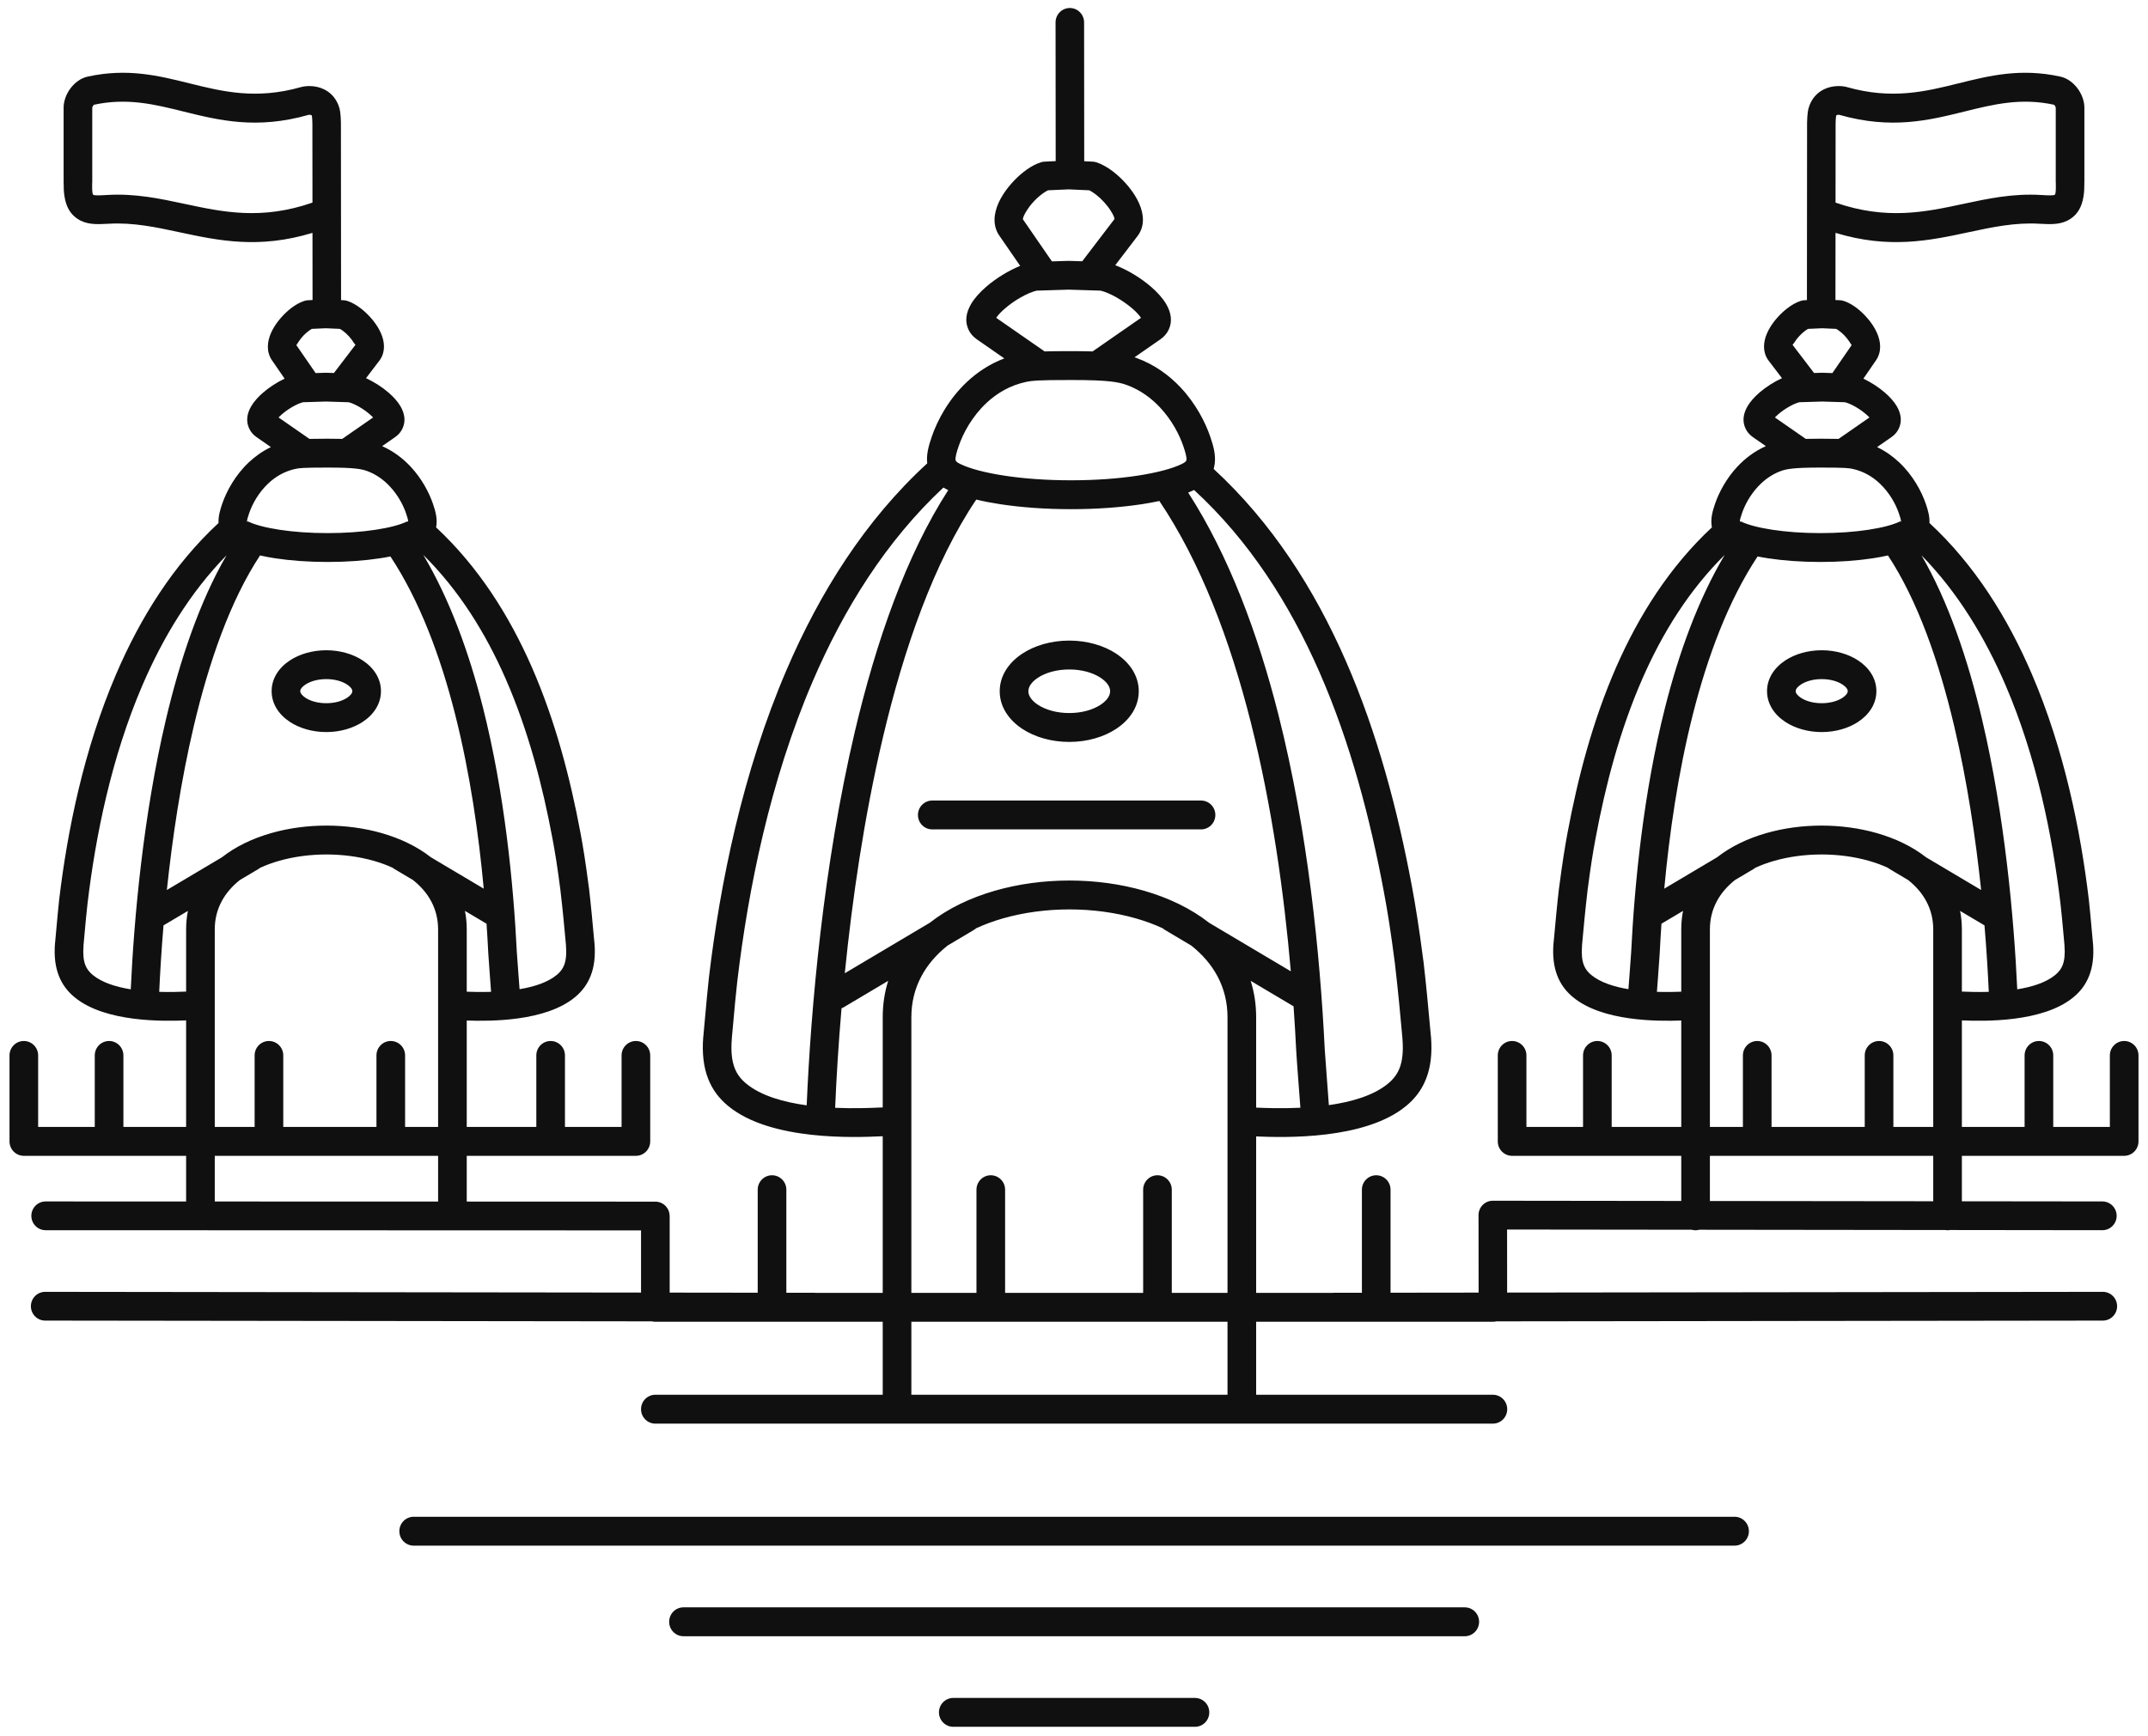 <svg width="120" height="97" viewBox="0 0 120 97" fill="none" xmlns="http://www.w3.org/2000/svg">
<path d="M19.054 16.771L19.046 6.875L19.046 6.856H19.046C19.04 6.598 19.027 6.423 19.009 6.291L19.009 6.287L19.009 6.287C18.985 6.107 18.948 5.983 18.901 5.863C18.719 5.406 18.403 5.128 18.057 4.97C17.611 4.766 17.099 4.786 16.811 4.868C14.304 5.579 12.428 5.114 10.604 4.662C8.835 4.223 7.11 3.796 4.897 4.281C4.518 4.364 4.18 4.615 3.942 4.931C3.706 5.244 3.554 5.641 3.554 6.012V10.171C3.554 10.189 3.555 10.207 3.556 10.224C3.541 11.294 3.811 11.88 4.326 12.225C4.822 12.558 5.375 12.544 6.069 12.503C7.428 12.421 8.708 12.695 10.014 12.975C12.201 13.443 14.458 13.925 17.457 13.012L17.461 16.766L17.234 16.776C17.161 16.777 17.087 16.789 17.014 16.812C16.803 16.877 16.586 16.99 16.379 17.135C16.013 17.391 15.633 17.781 15.367 18.189C15.037 18.694 14.867 19.264 15.022 19.774C15.061 19.902 15.117 20.021 15.192 20.13L15.9 21.159C15.479 21.359 15.047 21.638 14.703 21.935C14.425 22.174 14.189 22.437 14.036 22.698C13.796 23.107 13.73 23.532 13.918 23.94C14.006 24.13 14.142 24.295 14.333 24.427L15.134 24.984C14.664 25.209 14.256 25.502 13.908 25.829C13.136 26.552 12.655 27.453 12.416 28.145C12.288 28.519 12.191 28.866 12.209 29.226C9.69 31.558 7.841 34.515 6.488 37.67C4.684 41.874 3.764 46.417 3.304 50.284C3.265 50.611 3.193 51.411 3.127 52.14L3.081 52.647C3.077 52.67 3.074 52.694 3.072 52.719C3.014 53.448 3.095 54.028 3.281 54.511C3.481 55.03 3.788 55.413 4.167 55.727C5.884 57.145 9.177 57.07 10.398 57.02V62.974H6.894V58.977C6.894 58.532 6.536 58.171 6.094 58.171C5.652 58.171 5.294 58.532 5.294 58.977V62.974H2.131V58.977C2.131 58.532 1.773 58.171 1.331 58.171C0.889 58.171 0.531 58.532 0.531 58.977V63.781C0.531 64.226 0.889 64.588 1.331 64.588H10.398V67.14L2.548 67.137C2.108 67.137 1.751 67.497 1.751 67.941C1.751 68.385 2.108 68.744 2.548 68.744L11.171 68.747L11.198 68.748L11.224 68.747L35.812 68.755V72.229L2.523 72.188C2.083 72.188 1.726 72.548 1.726 72.991C1.726 73.435 2.083 73.795 2.523 73.795L36.421 73.837C36.482 73.852 36.546 73.86 36.612 73.86H49.314V77.939H36.612C36.17 77.939 35.812 78.3 35.812 78.746C35.812 79.192 36.17 79.553 36.612 79.553H83.402C83.844 79.553 84.202 79.192 84.202 78.746C84.202 78.3 83.844 77.939 83.402 77.939H70.176V73.86H83.402C83.468 73.86 83.532 73.852 83.593 73.837L117.477 73.795C117.917 73.795 118.274 73.435 118.274 72.991C118.274 72.548 117.917 72.188 117.477 72.188L84.198 72.229L84.194 68.706L94.508 68.718C94.577 68.737 94.65 68.748 94.725 68.748C94.799 68.748 94.871 68.737 94.94 68.718L108.656 68.734C108.704 68.743 108.752 68.748 108.802 68.748C108.851 68.748 108.899 68.743 108.946 68.734L117.452 68.744C117.892 68.744 118.249 68.385 118.249 67.941C118.249 67.497 117.892 67.137 117.452 67.137L109.602 67.128V64.588H118.669C119.111 64.588 119.469 64.226 119.469 63.781V58.977C119.469 58.532 119.111 58.171 118.669 58.171C118.227 58.171 117.869 58.532 117.869 58.977V62.974H114.706V58.977C114.706 58.532 114.348 58.171 113.906 58.171C113.464 58.171 113.106 58.532 113.106 58.977V62.974H109.602V57.02C110.823 57.07 114.116 57.145 115.833 55.727C116.212 55.413 116.519 55.03 116.719 54.511C116.905 54.028 116.986 53.448 116.928 52.719C116.926 52.694 116.923 52.67 116.919 52.647L116.873 52.14C116.807 51.411 116.735 50.611 116.696 50.284C116.236 46.417 115.316 41.874 113.512 37.67C112.159 34.515 110.31 31.558 107.791 29.226C107.809 28.866 107.712 28.519 107.584 28.145C107.345 27.453 106.864 26.552 106.092 25.829C105.744 25.502 105.337 25.209 104.866 24.984L105.667 24.427C105.858 24.295 105.994 24.13 106.082 23.94C106.27 23.532 106.204 23.107 105.964 22.698C105.811 22.437 105.575 22.174 105.297 21.935C104.953 21.638 104.521 21.359 104.1 21.159L104.808 20.13C104.883 20.021 104.939 19.902 104.978 19.774C105.133 19.264 104.963 18.694 104.633 18.189C104.367 17.781 103.987 17.391 103.621 17.135C103.414 16.99 103.197 16.877 102.986 16.812C102.912 16.789 102.839 16.777 102.766 16.776L102.539 16.766L102.543 13.012C105.542 13.925 107.799 13.443 109.986 12.975C111.292 12.695 112.572 12.421 113.931 12.503C114.625 12.544 115.178 12.558 115.674 12.225C116.189 11.88 116.459 11.294 116.444 10.224C116.445 10.207 116.446 10.189 116.446 10.171V6.012C116.446 5.641 116.294 5.244 116.058 4.931C115.82 4.615 115.482 4.364 115.103 4.281C112.89 3.796 111.165 4.223 109.396 4.662C107.572 5.114 105.696 5.579 103.189 4.868C102.9 4.786 102.389 4.766 101.943 4.97C101.597 5.128 101.281 5.406 101.099 5.863C101.052 5.983 101.015 6.107 100.991 6.287L100.991 6.287L100.991 6.291C100.973 6.423 100.96 6.598 100.954 6.856H100.954L100.954 6.875L100.946 16.771L100.809 16.777C100.732 16.78 100.659 16.794 100.59 16.817C100.346 16.896 100.084 17.046 99.836 17.238C99.492 17.505 99.148 17.876 98.911 18.256C98.608 18.74 98.458 19.277 98.606 19.762C98.649 19.904 98.717 20.038 98.811 20.161L99.552 21.132C99.113 21.334 98.657 21.624 98.297 21.935C98.019 22.174 97.783 22.437 97.63 22.698C97.39 23.107 97.324 23.532 97.512 23.94C97.6 24.13 97.736 24.295 97.927 24.427L98.652 24.93C98.008 25.217 97.481 25.625 97.058 26.078C96.431 26.749 96.028 27.529 95.815 28.145C95.672 28.563 95.568 28.947 95.619 29.353C95.62 29.365 95.622 29.376 95.624 29.387C95.628 29.415 95.632 29.442 95.637 29.469C93.28 31.67 91.563 34.375 90.292 37.274C88.976 40.276 88.141 43.487 87.568 46.556C87.497 46.94 87.427 47.34 87.347 47.853C87.273 48.333 87.196 48.876 87.107 49.558C87.102 49.58 87.099 49.602 87.096 49.624C86.986 50.561 86.894 51.576 86.822 52.37L86.796 52.647C86.792 52.67 86.789 52.694 86.787 52.719C86.729 53.448 86.81 54.028 86.996 54.511C87.196 55.03 87.503 55.413 87.883 55.727C89.518 57.078 92.582 57.074 93.925 57.027V62.974H90.038V58.977C90.038 58.532 89.68 58.171 89.238 58.171C88.796 58.171 88.438 58.532 88.438 58.977V62.974H85.275V58.977C85.275 58.532 84.917 58.171 84.475 58.171C84.033 58.171 83.675 58.532 83.675 58.977V63.781C83.675 64.226 84.033 64.588 84.475 64.588H93.925V67.11L83.396 67.097C82.956 67.097 82.599 67.457 82.599 67.901L82.604 72.231L77.684 72.237V66.481C77.684 66.035 77.326 65.674 76.884 65.674C76.442 65.674 76.084 66.035 76.084 66.481V72.239L74.502 72.241C74.47 72.241 74.438 72.243 74.407 72.247H70.176V63.504C71.778 63.572 76.264 63.694 78.552 61.803C79.035 61.404 79.425 60.919 79.678 60.262C79.917 59.643 80.02 58.891 79.944 57.94C79.942 57.916 79.939 57.892 79.935 57.868L79.898 57.467C79.801 56.396 79.676 55.028 79.523 53.717C79.52 53.695 79.516 53.673 79.512 53.651C79.389 52.707 79.283 51.959 79.181 51.305C79.074 50.616 78.979 50.07 78.88 49.538C78.1 45.36 76.963 40.988 75.172 36.903C73.426 32.919 71.06 29.207 67.802 26.204C67.829 26.108 67.849 26.008 67.862 25.905C67.924 25.41 67.791 24.922 67.607 24.387C67.328 23.577 66.797 22.551 65.969 21.666C65.329 20.981 64.508 20.374 63.485 20.001C63.45 19.989 63.416 19.977 63.381 19.965L64.828 18.96C65.044 18.81 65.197 18.626 65.295 18.413C65.507 17.953 65.427 17.465 65.148 16.988C64.955 16.66 64.653 16.326 64.297 16.019C63.727 15.527 62.976 15.074 62.306 14.819L63.553 13.186C63.659 13.046 63.736 12.894 63.785 12.733C63.959 12.162 63.772 11.513 63.4 10.918C63.093 10.427 62.648 9.947 62.203 9.601C61.888 9.357 61.559 9.169 61.256 9.072L61.253 9.071C61.185 9.049 61.114 9.035 61.039 9.032L60.571 9.011L60.564 1.251C60.564 0.807 60.207 0.447 59.767 0.447C59.327 0.447 58.97 0.807 58.97 1.251L58.977 9.004L58.379 9.031C58.306 9.032 58.232 9.044 58.159 9.067C57.901 9.146 57.631 9.287 57.371 9.47C56.898 9.801 56.407 10.304 56.064 10.83C55.657 11.454 55.444 12.146 55.627 12.749C55.671 12.895 55.735 13.031 55.82 13.154L56.993 14.857C56.349 15.118 55.643 15.55 55.101 16.019C54.745 16.326 54.443 16.66 54.25 16.988C53.971 17.465 53.891 17.953 54.103 18.413C54.201 18.626 54.354 18.81 54.57 18.96L56.107 20.028C55.284 20.339 54.593 20.804 54.022 21.339C53.005 22.292 52.372 23.477 52.059 24.387C51.876 24.918 51.743 25.402 51.801 25.892C48.333 29.069 45.793 33.118 43.938 37.443C41.484 43.162 40.231 49.351 39.605 54.62C39.548 55.094 39.451 56.171 39.362 57.152L39.297 57.868C39.293 57.892 39.29 57.916 39.288 57.94C39.212 58.891 39.315 59.643 39.554 60.262C39.807 60.919 40.197 61.404 40.68 61.803C43.059 63.769 47.815 63.559 49.234 63.496L49.314 63.493V72.247H45.593C45.562 72.243 45.53 72.241 45.498 72.241L43.93 72.239V66.481C43.93 66.035 43.572 65.674 43.13 65.674C42.688 65.674 42.33 66.035 42.33 66.481V72.237L37.412 72.231V67.951H37.409C37.409 67.507 37.052 67.148 36.612 67.148L26.075 67.144V64.588H35.525C35.967 64.588 36.325 64.226 36.325 63.781V58.977C36.325 58.532 35.967 58.171 35.525 58.171C35.083 58.171 34.725 58.532 34.725 58.977V62.974H31.562V58.977C31.562 58.532 31.204 58.171 30.762 58.171C30.32 58.171 29.962 58.532 29.962 58.977V62.974H26.075V57.027C27.418 57.074 30.482 57.078 32.117 55.727C32.497 55.413 32.804 55.03 33.004 54.511C33.19 54.028 33.271 53.448 33.212 52.719C33.211 52.694 33.208 52.67 33.204 52.647L33.178 52.37C33.106 51.576 33.014 50.561 32.904 49.624C32.901 49.602 32.898 49.58 32.893 49.558C32.804 48.876 32.727 48.333 32.653 47.853C32.573 47.34 32.504 46.94 32.432 46.556C31.859 43.487 31.024 40.276 29.708 37.274C28.437 34.375 26.72 31.67 24.363 29.469C24.368 29.442 24.372 29.415 24.376 29.387C24.378 29.376 24.38 29.365 24.381 29.353C24.432 28.947 24.328 28.563 24.185 28.145C23.973 27.529 23.569 26.749 22.942 26.078C22.519 25.625 21.991 25.217 21.349 24.93L22.073 24.427C22.264 24.295 22.4 24.13 22.488 23.94C22.676 23.532 22.61 23.107 22.37 22.698C22.217 22.437 21.98 22.174 21.703 21.935C21.343 21.624 20.887 21.334 20.448 21.132L21.189 20.161C21.283 20.038 21.351 19.904 21.394 19.762C21.542 19.277 21.392 18.74 21.089 18.256C20.852 17.876 20.508 17.505 20.164 17.238C19.916 17.046 19.654 16.896 19.41 16.817C19.341 16.794 19.268 16.78 19.192 16.777L19.054 16.771ZM17.452 6.894L17.456 11.322C14.608 12.311 12.441 11.848 10.345 11.399C8.934 11.097 7.551 10.801 5.975 10.896C5.584 10.919 5.284 10.934 5.207 10.883C5.162 10.853 5.141 10.678 5.149 10.258C5.153 10.23 5.154 10.201 5.154 10.171V6.012C5.154 5.988 5.176 5.947 5.21 5.901C5.232 5.873 5.226 5.858 5.234 5.857C7.093 5.449 8.638 5.832 10.222 6.225C12.248 6.727 14.333 7.244 17.242 6.418C17.275 6.409 17.337 6.409 17.401 6.438C17.409 6.442 17.416 6.448 17.419 6.456C17.421 6.46 17.423 6.472 17.428 6.508L17.429 6.508C17.44 6.592 17.448 6.711 17.452 6.894ZM24.475 67.144L11.998 67.14V64.588H24.475V67.144ZM50.914 73.86H68.576V77.939H50.914V73.86ZM68.576 72.247H65.463V66.481C65.463 66.035 65.105 65.674 64.663 65.674C64.221 65.674 63.863 66.035 63.863 66.481V72.247H56.151V66.481C56.151 66.035 55.793 65.674 55.351 65.674C54.909 65.674 54.551 66.035 54.551 66.481V72.247H50.914V56.847C50.914 55.155 51.702 53.818 52.941 52.837L54.399 51.97C54.447 51.942 54.491 51.91 54.53 51.874C55.001 51.656 55.502 51.472 56.024 51.322C57.194 50.986 58.468 50.818 59.745 50.818C61.022 50.818 62.296 50.986 63.465 51.322C63.988 51.472 64.489 51.656 64.96 51.874C64.999 51.91 65.043 51.942 65.091 51.97L66.549 52.837C67.788 53.818 68.576 55.155 68.576 56.847V72.247ZM108.002 67.126L95.525 67.112V64.588H108.002V67.126ZM14.438 48.56C14.474 48.538 14.508 48.515 14.54 48.489C14.867 48.339 15.214 48.212 15.576 48.108C16.411 47.868 17.322 47.748 18.236 47.748C19.151 47.748 20.062 47.868 20.897 48.108C21.259 48.212 21.607 48.339 21.933 48.489C21.965 48.515 21.998 48.538 22.035 48.56L23.074 49.177C23.931 49.857 24.475 50.777 24.475 51.937V62.974H22.631V58.977C22.631 58.532 22.273 58.171 21.831 58.171C21.389 58.171 21.031 58.532 21.031 58.977V62.974H15.825V58.977C15.825 58.532 15.467 58.171 15.025 58.171C14.583 58.171 14.225 58.532 14.225 58.977V62.974H11.998V51.937C11.998 50.777 12.542 49.857 13.399 49.177L14.438 48.56ZM12.396 47.907L9.322 49.733C9.627 46.842 10.101 43.653 10.823 40.588C11.675 36.977 12.868 33.555 14.528 31.038C14.793 31.099 15.078 31.152 15.378 31.198C16.233 31.328 17.234 31.403 18.3 31.403C19.367 31.403 20.368 31.328 21.223 31.198C21.427 31.167 21.623 31.132 21.811 31.094C23.445 33.566 24.606 36.678 25.429 39.929C26.259 43.207 26.744 46.614 27.024 49.658L24.076 47.907C23.308 47.303 22.364 46.854 21.334 46.557C20.353 46.275 19.293 46.134 18.236 46.134C17.18 46.134 16.12 46.275 15.139 46.557C14.108 46.854 13.165 47.303 12.396 47.907ZM9.135 51.71L10.498 50.901C10.432 51.229 10.398 51.574 10.398 51.937V55.41C10.061 55.424 9.518 55.444 8.895 55.425C8.945 54.318 9.021 53.062 9.135 51.71ZM26.075 51.937C26.075 51.574 26.041 51.229 25.975 50.901L27.181 51.617C27.221 52.202 27.254 52.768 27.281 53.309C27.293 53.545 27.331 54.047 27.371 54.573C27.393 54.868 27.416 55.17 27.435 55.424C26.899 55.441 26.419 55.43 26.075 55.417V51.937ZM18.229 36.336C17.451 36.336 16.733 36.552 16.2 36.901C15.566 37.317 15.175 37.924 15.175 38.622C15.175 39.32 15.566 39.926 16.2 40.343C16.733 40.692 17.451 40.908 18.229 40.908C19.006 40.908 19.724 40.692 20.257 40.343C20.891 39.926 21.283 39.32 21.283 38.622C21.283 37.924 20.891 37.317 20.257 36.901C19.724 36.552 19.006 36.336 18.229 36.336ZM17.069 38.25C17.352 38.064 17.761 37.949 18.229 37.949C18.696 37.949 19.105 38.064 19.388 38.25C19.57 38.37 19.683 38.503 19.683 38.622C19.683 38.741 19.57 38.874 19.388 38.994C19.105 39.18 18.696 39.295 18.229 39.295C17.761 39.295 17.352 39.18 17.069 38.994C16.887 38.874 16.774 38.741 16.774 38.622C16.774 38.503 16.887 38.37 17.069 38.25ZM31.105 54.479C30.593 54.901 29.828 55.142 29.026 55.276C29.008 55.022 28.986 54.734 28.964 54.453C28.921 53.886 28.88 53.343 28.875 53.234C28.684 49.371 28.189 44.314 26.979 39.532C26.202 36.462 25.128 33.497 23.648 31.009C25.642 32.981 27.125 35.368 28.245 37.923C29.508 40.803 30.311 43.894 30.863 46.852C30.941 47.268 31.01 47.662 31.078 48.099C31.147 48.546 31.222 49.076 31.312 49.768C31.313 49.783 31.315 49.798 31.316 49.813C31.444 50.903 31.526 51.807 31.591 52.515L31.616 52.795C31.617 52.812 31.617 52.828 31.619 52.845C31.657 53.323 31.616 53.671 31.516 53.931C31.43 54.154 31.287 54.328 31.105 54.479ZM7.305 55.284C6.487 55.151 5.701 54.91 5.18 54.479C4.998 54.328 4.854 54.154 4.768 53.931C4.668 53.671 4.628 53.323 4.666 52.845C4.667 52.828 4.668 52.811 4.668 52.795L4.714 52.285C4.772 51.644 4.836 50.941 4.892 50.473C5.337 46.723 6.223 42.331 7.95 38.307C9.102 35.622 10.63 33.096 12.656 31.029C11.157 33.609 10.062 36.844 9.267 40.216C8.001 45.584 7.485 51.335 7.305 55.284ZM17.286 24.525L15.561 23.327C15.613 23.272 15.674 23.215 15.741 23.157C16.103 22.845 16.576 22.569 16.926 22.477L18.203 22.438L19.48 22.477C19.829 22.569 20.303 22.845 20.665 23.157C20.732 23.215 20.793 23.272 20.845 23.327L19.119 24.525C18.881 24.518 18.61 24.515 18.3 24.515C17.877 24.515 17.55 24.518 17.286 24.525ZM18.181 20.83L17.632 20.847L16.557 19.286C16.578 19.254 16.631 19.175 16.698 19.071C16.85 18.838 17.073 18.611 17.291 18.459C17.34 18.425 17.383 18.398 17.419 18.378L18.203 18.343L18.99 18.378C19.046 18.407 19.114 18.453 19.189 18.511C19.396 18.672 19.601 18.892 19.739 19.113C19.791 19.196 19.838 19.243 19.858 19.268L18.656 20.843L18.225 20.83C18.21 20.829 18.196 20.829 18.181 20.83ZM18.3 29.79C17.311 29.79 16.392 29.722 15.616 29.603C14.848 29.486 14.239 29.326 13.863 29.142C13.814 29.118 13.804 29.179 13.801 29.152L13.8 29.145C13.794 29.057 13.85 28.88 13.923 28.668C14.093 28.174 14.438 27.53 14.995 27.007C15.393 26.634 15.899 26.328 16.525 26.197C16.625 26.176 16.733 26.16 16.961 26.148C17.2 26.135 17.601 26.128 18.3 26.128C19.072 26.128 19.557 26.148 19.888 26.186C20.185 26.219 20.352 26.264 20.504 26.319C21.022 26.507 21.444 26.823 21.779 27.181C22.237 27.67 22.527 28.229 22.678 28.668C22.754 28.887 22.811 29.069 22.8 29.152L22.799 29.16C22.795 29.174 22.784 29.119 22.738 29.142C22.362 29.326 21.753 29.486 20.985 29.603C20.209 29.722 19.29 29.79 18.3 29.79ZM102.544 11.322L102.548 6.894C102.552 6.711 102.56 6.592 102.571 6.508L102.572 6.508C102.577 6.472 102.579 6.46 102.581 6.456C102.584 6.448 102.591 6.442 102.599 6.438C102.663 6.409 102.725 6.409 102.758 6.418C105.667 7.244 107.752 6.727 109.778 6.225C111.362 5.832 112.907 5.449 114.766 5.857C114.774 5.858 114.768 5.873 114.79 5.901C114.824 5.947 114.846 5.988 114.846 6.012V10.171C114.846 10.201 114.848 10.23 114.851 10.258C114.859 10.678 114.838 10.853 114.793 10.883C114.716 10.934 114.416 10.919 114.025 10.896C112.449 10.801 111.066 11.097 109.655 11.399C107.558 11.848 105.392 12.311 102.544 11.322ZM105.461 48.489C105.492 48.515 105.526 48.538 105.562 48.56L106.601 49.177C107.458 49.857 108.002 50.777 108.002 51.937V62.974H105.775V58.977C105.775 58.532 105.417 58.171 104.975 58.171C104.533 58.171 104.175 58.532 104.175 58.977V62.974H98.969V58.977C98.969 58.532 98.611 58.171 98.169 58.171C97.727 58.171 97.369 58.532 97.369 58.977V62.974H95.525V51.937C95.525 50.777 96.069 49.857 96.926 49.177L97.966 48.56C98.001 48.538 98.035 48.515 98.067 48.489C98.394 48.339 98.741 48.212 99.103 48.108C99.939 47.868 100.849 47.748 101.764 47.748C102.678 47.748 103.589 47.868 104.424 48.108C104.786 48.212 105.134 48.339 105.461 48.489ZM109.502 50.901L110.865 51.71C110.979 53.062 111.055 54.318 111.105 55.425C110.482 55.444 109.939 55.424 109.602 55.41V51.937C109.602 51.574 109.568 51.229 109.502 50.901ZM110.678 49.733L107.604 47.907C106.835 47.303 105.892 46.854 104.861 46.557C103.88 46.275 102.82 46.134 101.764 46.134C100.707 46.134 99.647 46.275 98.666 46.557C97.635 46.854 96.692 47.303 95.924 47.907L92.976 49.658C93.256 46.614 93.742 43.207 94.571 39.929C95.394 36.678 96.555 33.566 98.189 31.094C98.377 31.132 98.573 31.167 98.777 31.198C99.632 31.328 100.633 31.403 101.699 31.403C102.766 31.403 103.767 31.328 104.622 31.198C104.922 31.152 105.207 31.099 105.472 31.038C107.132 33.555 108.325 36.977 109.176 40.588C109.899 43.653 110.373 46.842 110.678 49.733ZM94.025 50.901C93.959 51.229 93.925 51.574 93.925 51.937V55.417C93.581 55.43 93.101 55.441 92.565 55.424C92.584 55.17 92.607 54.868 92.629 54.573C92.669 54.047 92.707 53.545 92.719 53.309C92.746 52.768 92.779 52.202 92.819 51.617L94.025 50.901ZM101.771 37.949C102.239 37.949 102.648 38.064 102.931 38.25C103.113 38.37 103.226 38.503 103.226 38.622C103.226 38.741 103.113 38.874 102.931 38.994C102.648 39.18 102.239 39.295 101.771 39.295C101.304 39.295 100.895 39.18 100.612 38.994C100.43 38.874 100.317 38.741 100.317 38.622C100.317 38.503 100.43 38.37 100.612 38.25C100.895 38.064 101.304 37.949 101.771 37.949ZM103.8 36.901C103.267 36.552 102.549 36.336 101.771 36.336C100.994 36.336 100.276 36.552 99.743 36.901C99.109 37.317 98.717 37.924 98.717 38.622C98.717 39.32 99.109 39.926 99.743 40.343C100.276 40.692 100.994 40.908 101.771 40.908C102.549 40.908 103.267 40.692 103.8 40.343C104.433 39.926 104.826 39.32 104.826 38.622C104.826 37.924 104.433 37.317 103.8 36.901ZM90.974 55.276C90.172 55.142 89.407 54.901 88.895 54.479C88.713 54.328 88.57 54.154 88.484 53.931C88.384 53.671 88.343 53.323 88.381 52.845C88.383 52.828 88.383 52.812 88.384 52.795L88.409 52.515C88.474 51.807 88.556 50.903 88.684 49.813C88.685 49.798 88.687 49.783 88.688 49.768C88.778 49.076 88.853 48.546 88.922 48.099C88.99 47.662 89.059 47.268 89.137 46.852C89.689 43.894 90.492 40.803 91.755 37.923C92.874 35.368 94.358 32.981 96.352 31.009C94.872 33.497 93.799 36.462 93.021 39.532C91.811 44.314 91.316 49.371 91.125 53.234C91.12 53.343 91.079 53.886 91.036 54.453C91.014 54.734 90.992 55.022 90.974 55.276ZM114.82 54.479C114.299 54.91 113.513 55.151 112.695 55.284C112.515 51.335 111.999 45.584 110.733 40.216C109.938 36.844 108.843 33.609 107.344 31.029C109.37 33.096 110.898 35.622 112.05 38.307C113.777 42.331 114.663 46.723 115.108 50.473C115.164 50.941 115.228 51.644 115.286 52.285L115.332 52.795C115.332 52.811 115.333 52.828 115.334 52.845C115.372 53.323 115.332 53.671 115.232 53.931C115.146 54.154 115.002 54.328 114.82 54.479ZM104.439 23.327L102.714 24.525C102.45 24.518 102.123 24.515 101.699 24.515C101.39 24.515 101.119 24.518 100.881 24.525L99.155 23.327C99.207 23.272 99.268 23.215 99.335 23.157C99.697 22.845 100.171 22.569 100.52 22.477L101.797 22.438L103.074 22.477C103.424 22.569 103.897 22.845 104.259 23.157C104.327 23.215 104.387 23.272 104.439 23.327ZM102.368 20.847L101.819 20.83C101.804 20.829 101.79 20.829 101.775 20.83L101.344 20.843L100.142 19.268C100.162 19.243 100.209 19.196 100.261 19.113C100.399 18.892 100.604 18.672 100.811 18.511C100.886 18.453 100.954 18.407 101.01 18.378L101.797 18.343L102.581 18.378C102.617 18.398 102.66 18.425 102.709 18.459C102.927 18.611 103.15 18.838 103.302 19.071C103.369 19.175 103.422 19.254 103.443 19.286L102.368 20.847ZM104.384 29.603C103.608 29.722 102.689 29.79 101.699 29.79C100.71 29.79 99.791 29.722 99.015 29.603C98.247 29.486 97.638 29.326 97.262 29.142C97.216 29.119 97.205 29.174 97.201 29.16L97.2 29.152C97.189 29.069 97.246 28.887 97.322 28.668C97.473 28.229 97.763 27.67 98.221 27.181C98.556 26.823 98.978 26.507 99.496 26.319C99.648 26.264 99.816 26.219 100.112 26.186C100.443 26.148 100.929 26.128 101.699 26.128C102.399 26.128 102.8 26.135 103.039 26.148C103.267 26.16 103.375 26.176 103.475 26.197C104.101 26.328 104.607 26.634 105.004 27.007C105.562 27.53 105.907 28.174 106.077 28.668C106.15 28.88 106.206 29.057 106.2 29.145L106.199 29.152C106.196 29.179 106.186 29.118 106.137 29.142C105.761 29.326 105.152 29.486 104.384 29.603ZM51.939 51.567L47.195 54.385C47.609 50.264 48.274 45.663 49.315 41.249C50.506 36.197 52.186 31.41 54.54 27.916C54.949 28.015 55.398 28.102 55.877 28.175C57.033 28.351 58.388 28.453 59.833 28.453C61.277 28.453 62.632 28.351 63.788 28.175C64.132 28.122 64.461 28.062 64.77 27.996C67.085 31.436 68.72 35.792 69.872 40.343C71.064 45.051 71.738 49.954 72.113 54.277L67.551 51.567C66.53 50.764 65.275 50.166 63.903 49.772C62.587 49.393 61.164 49.204 59.745 49.204C58.326 49.204 56.903 49.393 55.587 49.772C54.215 50.166 52.96 50.764 51.939 51.567ZM47.141 56.282L49.62 54.809C49.421 55.436 49.314 56.115 49.314 56.847V61.883L49.165 61.889C48.673 61.911 47.734 61.952 46.656 61.905C46.725 60.269 46.838 58.385 47.013 56.343C47.057 56.327 47.1 56.307 47.141 56.282ZM70.176 56.847C70.176 56.115 70.069 55.436 69.869 54.809L72.266 56.233C72.327 57.092 72.375 57.92 72.414 58.711C72.429 59.01 72.482 59.705 72.537 60.432C72.577 60.961 72.619 61.506 72.647 61.901C71.615 61.951 70.703 61.917 70.176 61.894V56.847ZM67.097 46.347C67.538 46.347 67.897 45.986 67.897 45.541C67.897 45.095 67.538 44.734 67.097 44.734H52.082C51.64 44.734 51.282 45.095 51.282 45.541C51.282 45.986 51.64 46.347 52.082 46.347H67.097ZM59.734 35.796C58.727 35.796 57.801 36.073 57.119 36.521C56.335 37.036 55.85 37.779 55.85 38.627C55.85 39.476 56.335 40.219 57.119 40.733C57.801 41.182 58.727 41.459 59.734 41.459C60.741 41.459 61.667 41.182 62.349 40.733C63.133 40.219 63.618 39.476 63.618 38.627C63.618 37.779 63.133 37.036 62.349 36.521C61.667 36.073 60.741 35.796 59.734 35.796ZM57.987 37.87C58.421 37.586 59.038 37.41 59.734 37.41C60.431 37.41 61.047 37.586 61.481 37.87C61.813 38.088 62.019 38.358 62.019 38.627C62.019 38.897 61.813 39.167 61.481 39.385C61.047 39.669 60.431 39.845 59.734 39.845C59.038 39.845 58.421 39.669 57.987 39.385C57.655 39.167 57.45 38.897 57.45 38.627C57.45 38.358 57.655 38.088 57.987 37.87ZM53.256 94.881C52.814 94.881 52.456 95.242 52.456 95.687C52.456 96.133 52.814 96.494 53.256 96.494H66.758C67.2 96.494 67.558 96.133 67.558 95.687C67.558 95.242 67.2 94.881 66.758 94.881H53.256ZM38.183 89.819C37.741 89.819 37.383 90.18 37.383 90.626C37.383 91.071 37.741 91.433 38.183 91.433H81.831C82.273 91.433 82.631 91.071 82.631 90.626C82.631 90.18 82.273 89.819 81.831 89.819H38.183ZM23.11 84.757C22.669 84.757 22.31 85.119 22.31 85.564C22.31 86.01 22.669 86.371 23.11 86.371H96.904C97.345 86.371 97.704 86.01 97.704 85.564C97.704 85.119 97.345 84.757 96.904 84.757H23.11ZM77.54 60.555C76.729 61.225 75.492 61.577 74.238 61.755C74.21 61.347 74.17 60.822 74.131 60.313C74.073 59.543 74.017 58.808 74.008 58.635C73.748 53.367 73.073 46.469 71.422 39.946C70.276 35.419 68.658 31.062 66.379 27.526C66.496 27.479 66.606 27.43 66.709 27.381C69.796 30.22 72.044 33.753 73.71 37.552C75.447 41.515 76.552 45.767 77.311 49.834C77.416 50.398 77.511 50.938 77.606 51.55C77.703 52.172 77.807 52.906 77.931 53.861C77.932 53.876 77.933 53.891 77.935 53.906C78.107 55.369 78.221 56.627 78.311 57.612L78.348 58.016C78.348 58.033 78.349 58.049 78.35 58.066C78.406 58.767 78.343 59.286 78.191 59.682C78.052 60.042 77.825 60.319 77.54 60.555ZM45.066 61.766C43.788 61.59 42.519 61.238 41.692 60.555C41.407 60.319 41.18 60.042 41.042 59.682C40.889 59.286 40.826 58.767 40.882 58.066C40.883 58.049 40.884 58.033 40.884 58.016C40.905 57.79 40.927 57.547 40.95 57.297C41.03 56.404 41.119 55.424 41.192 54.81C41.805 49.656 43.023 43.619 45.4 38.079C47.139 34.026 49.501 30.233 52.704 27.244C52.777 27.288 52.855 27.331 52.939 27.372L52.974 27.389C50.623 31.031 48.947 35.84 47.758 40.877C45.995 48.354 45.297 56.371 45.066 61.766ZM58.358 19.637L55.655 17.761C55.76 17.6 55.93 17.421 56.139 17.241C56.674 16.779 57.385 16.37 57.91 16.241L59.699 16.185L61.488 16.241C62.013 16.37 62.724 16.779 63.26 17.241C63.468 17.421 63.638 17.6 63.743 17.761L61.039 19.638C60.694 19.627 60.296 19.621 59.833 19.621C59.2 19.621 58.727 19.627 58.358 19.637ZM59.677 14.578L58.766 14.606L57.148 12.257C57.138 12.155 57.241 11.949 57.395 11.713C57.624 11.361 57.958 11.021 58.283 10.793C58.383 10.723 58.475 10.668 58.553 10.633L59.699 10.582L60.847 10.633C60.957 10.682 61.088 10.766 61.228 10.874C61.536 11.114 61.842 11.443 62.05 11.775C62.179 11.981 62.265 12.155 62.263 12.238L60.46 14.6L59.721 14.578C59.706 14.577 59.692 14.577 59.677 14.578ZM59.833 26.839C58.465 26.839 57.192 26.745 56.115 26.58C55.037 26.416 54.174 26.188 53.632 25.922C53.46 25.838 53.392 25.77 53.384 25.709C53.362 25.534 53.449 25.247 53.565 24.91C53.81 24.198 54.308 23.27 55.11 22.517C55.689 21.974 56.428 21.528 57.345 21.336C57.495 21.305 57.654 21.28 57.985 21.262C58.327 21.244 58.88 21.235 59.833 21.235C60.896 21.235 61.571 21.263 62.037 21.315C62.469 21.364 62.718 21.431 62.947 21.514C63.704 21.79 64.32 22.248 64.807 22.769C65.464 23.472 65.882 24.277 66.1 24.91C66.216 25.247 66.303 25.534 66.281 25.709C66.273 25.77 66.205 25.838 66.033 25.922C65.491 26.188 64.628 26.416 63.55 26.58C62.473 26.745 61.2 26.839 59.833 26.839Z" fill="#101010"/>
</svg>
